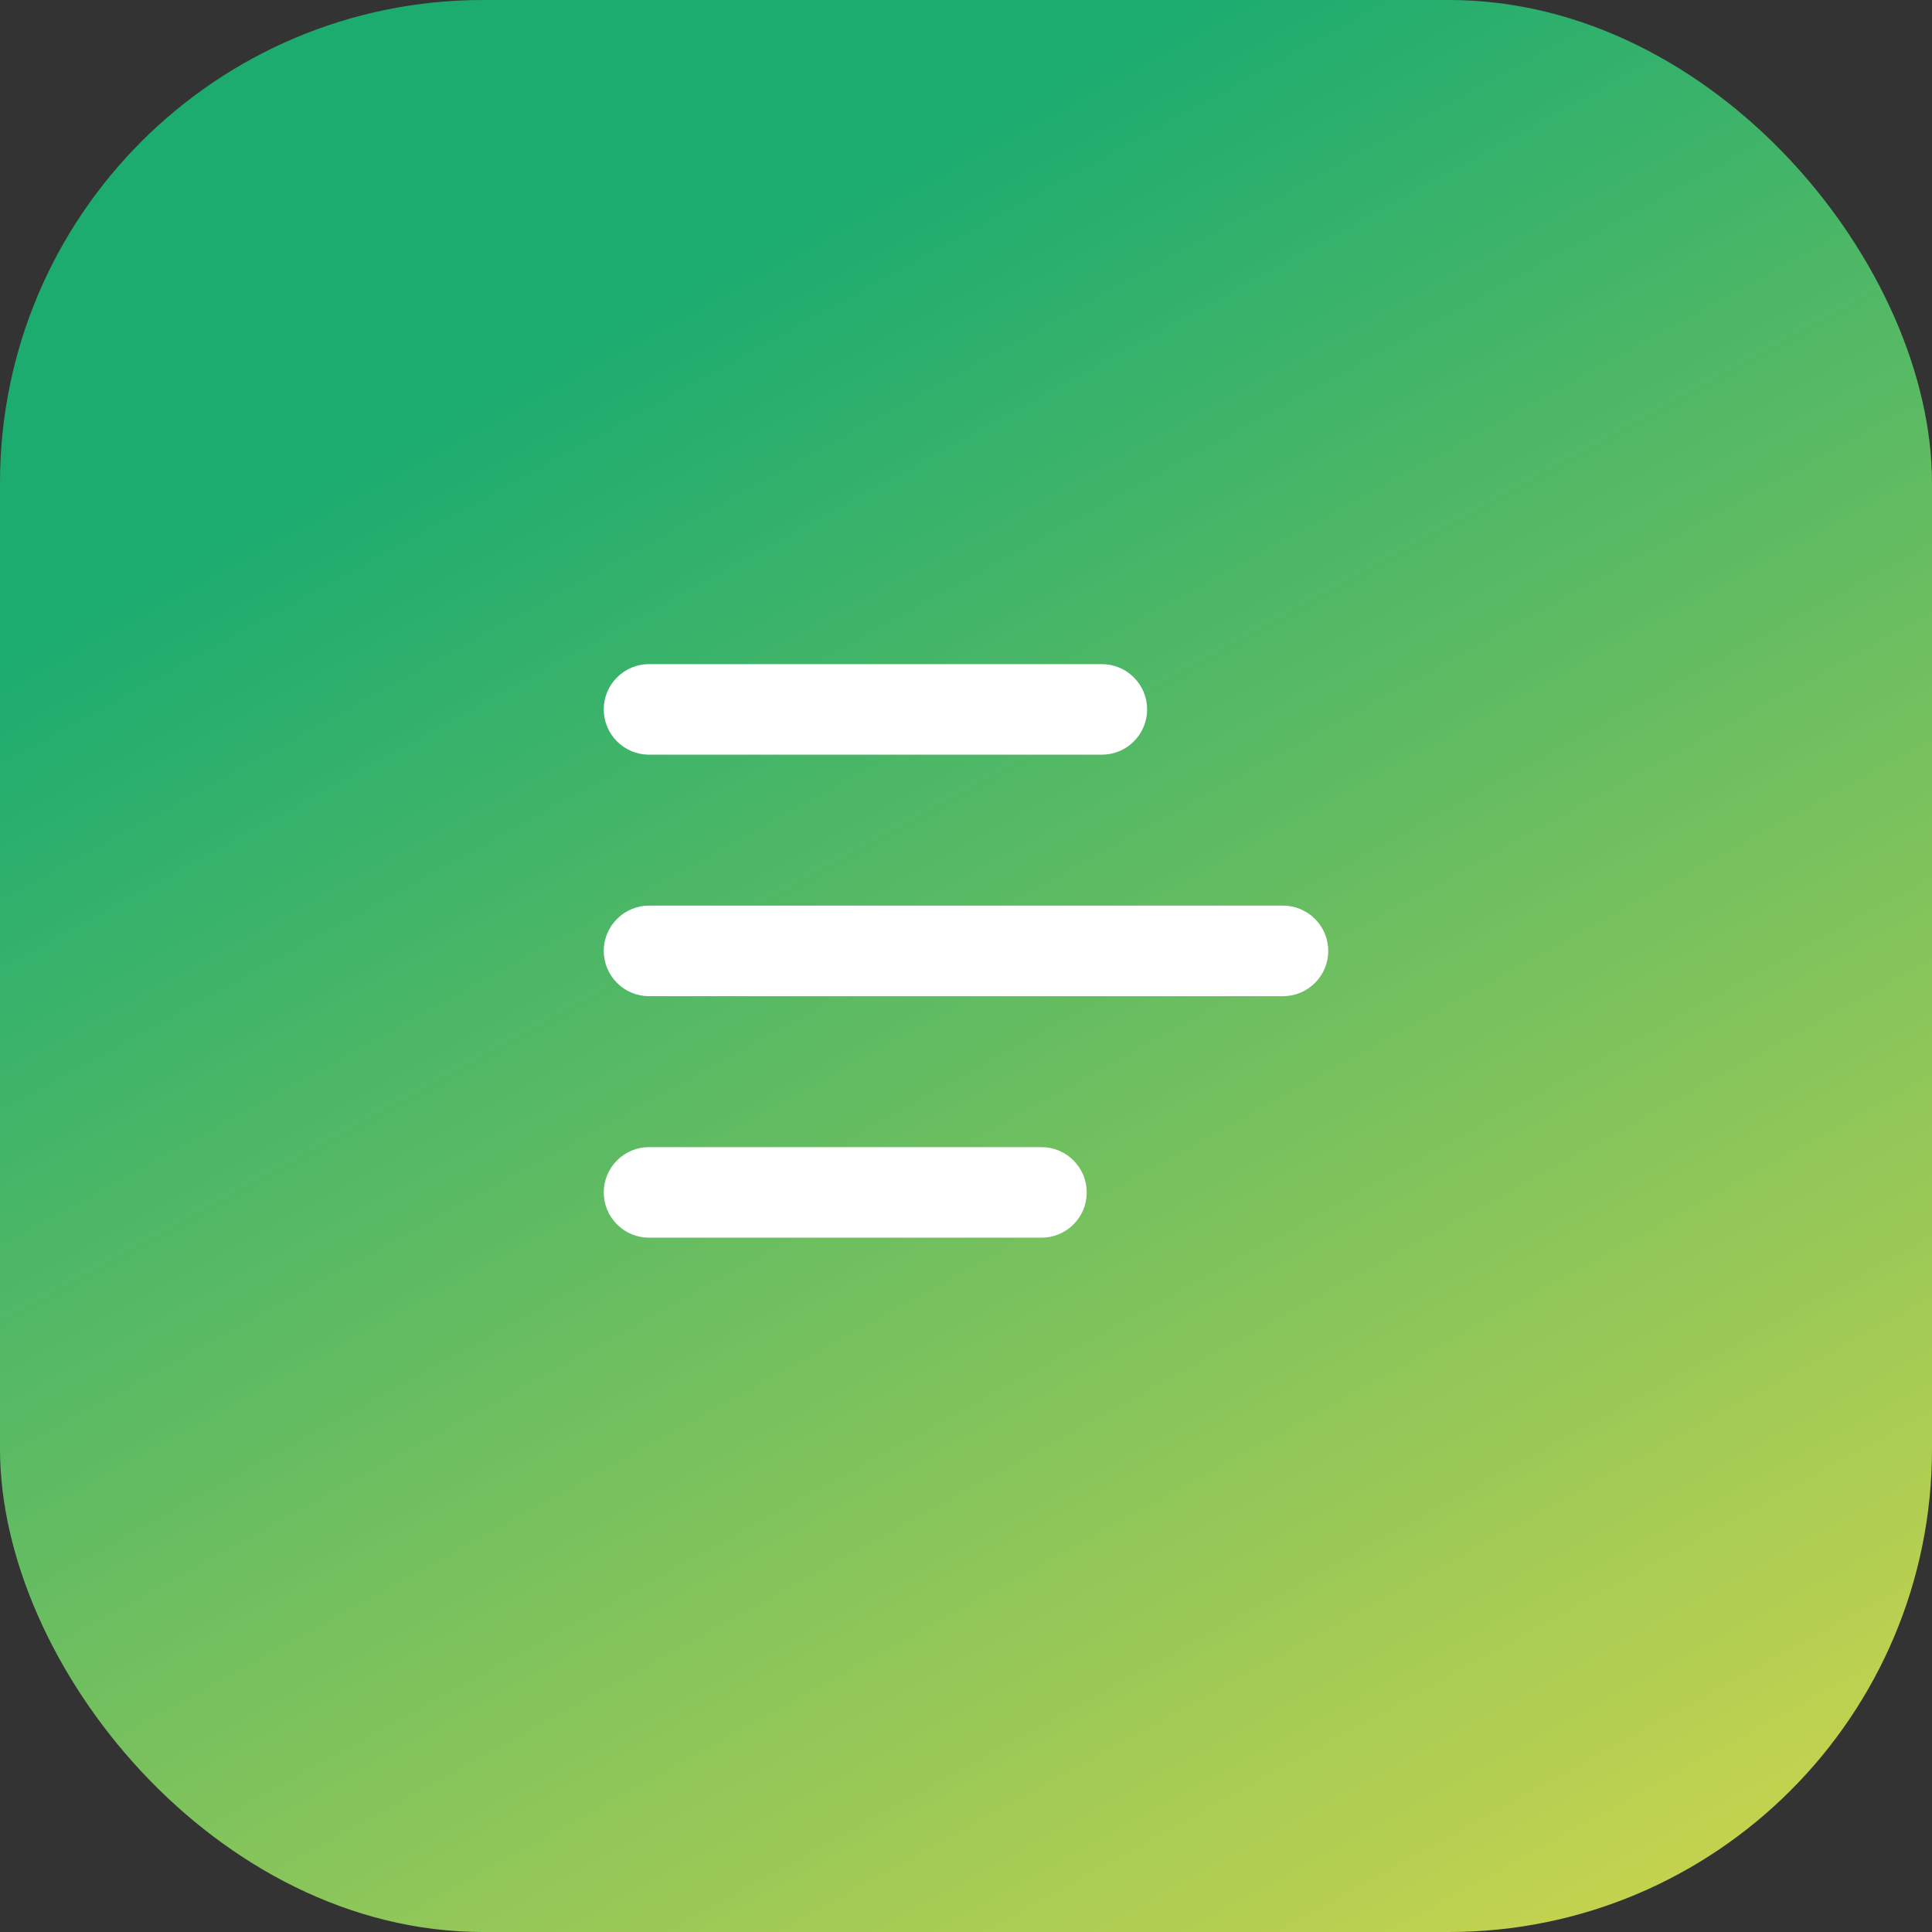 <svg width="32" height="32" viewBox="0 0 32 32" fill="none" xmlns="http://www.w3.org/2000/svg">
<rect x="0" y="0" width="32" height="32" fill="#333333" stroke="none"/>
<rect width="32" height="32" rx="8" fill="url(#paint0_linear_149_1851)"/>
<path d="M10 11.75C10 11.551 10.079 11.36 10.22 11.22C10.36 11.079 10.551 11 10.75 11H18.25C18.449 11 18.64 11.079 18.78 11.22C18.921 11.36 19 11.551 19 11.75C19 11.949 18.921 12.14 18.78 12.28C18.64 12.421 18.449 12.5 18.25 12.5H10.75C10.551 12.5 10.36 12.421 10.22 12.28C10.079 12.14 10 11.949 10 11.75ZM10 19.75C10 19.551 10.079 19.36 10.22 19.22C10.36 19.079 10.551 19 10.75 19H17.25C17.449 19 17.64 19.079 17.78 19.22C17.921 19.36 18 19.551 18 19.75C18 19.949 17.921 20.14 17.78 20.28C17.64 20.421 17.449 20.5 17.25 20.5H10.75C10.551 20.5 10.36 20.421 10.22 20.28C10.079 20.14 10 19.949 10 19.75ZM10.75 15C10.551 15 10.36 15.079 10.22 15.22C10.079 15.36 10 15.551 10 15.75C10 15.949 10.079 16.14 10.22 16.28C10.36 16.421 10.551 16.5 10.75 16.5H21.25C21.449 16.5 21.64 16.421 21.78 16.28C21.921 16.14 22 15.949 22 15.75C22 15.551 21.921 15.36 21.78 15.22C21.64 15.079 21.449 15 21.25 15H10.75Z" fill="white"/>
<defs>
<linearGradient id="paint0_linear_149_1851" x1="16" y1="2" x2="34.768" y2="36.13" gradientUnits="userSpaceOnUse">
<stop stop-color="#1CAC70"/>
<stop offset="1" stop-color="#EDDC46"/>
</linearGradient>
</defs>
</svg>

